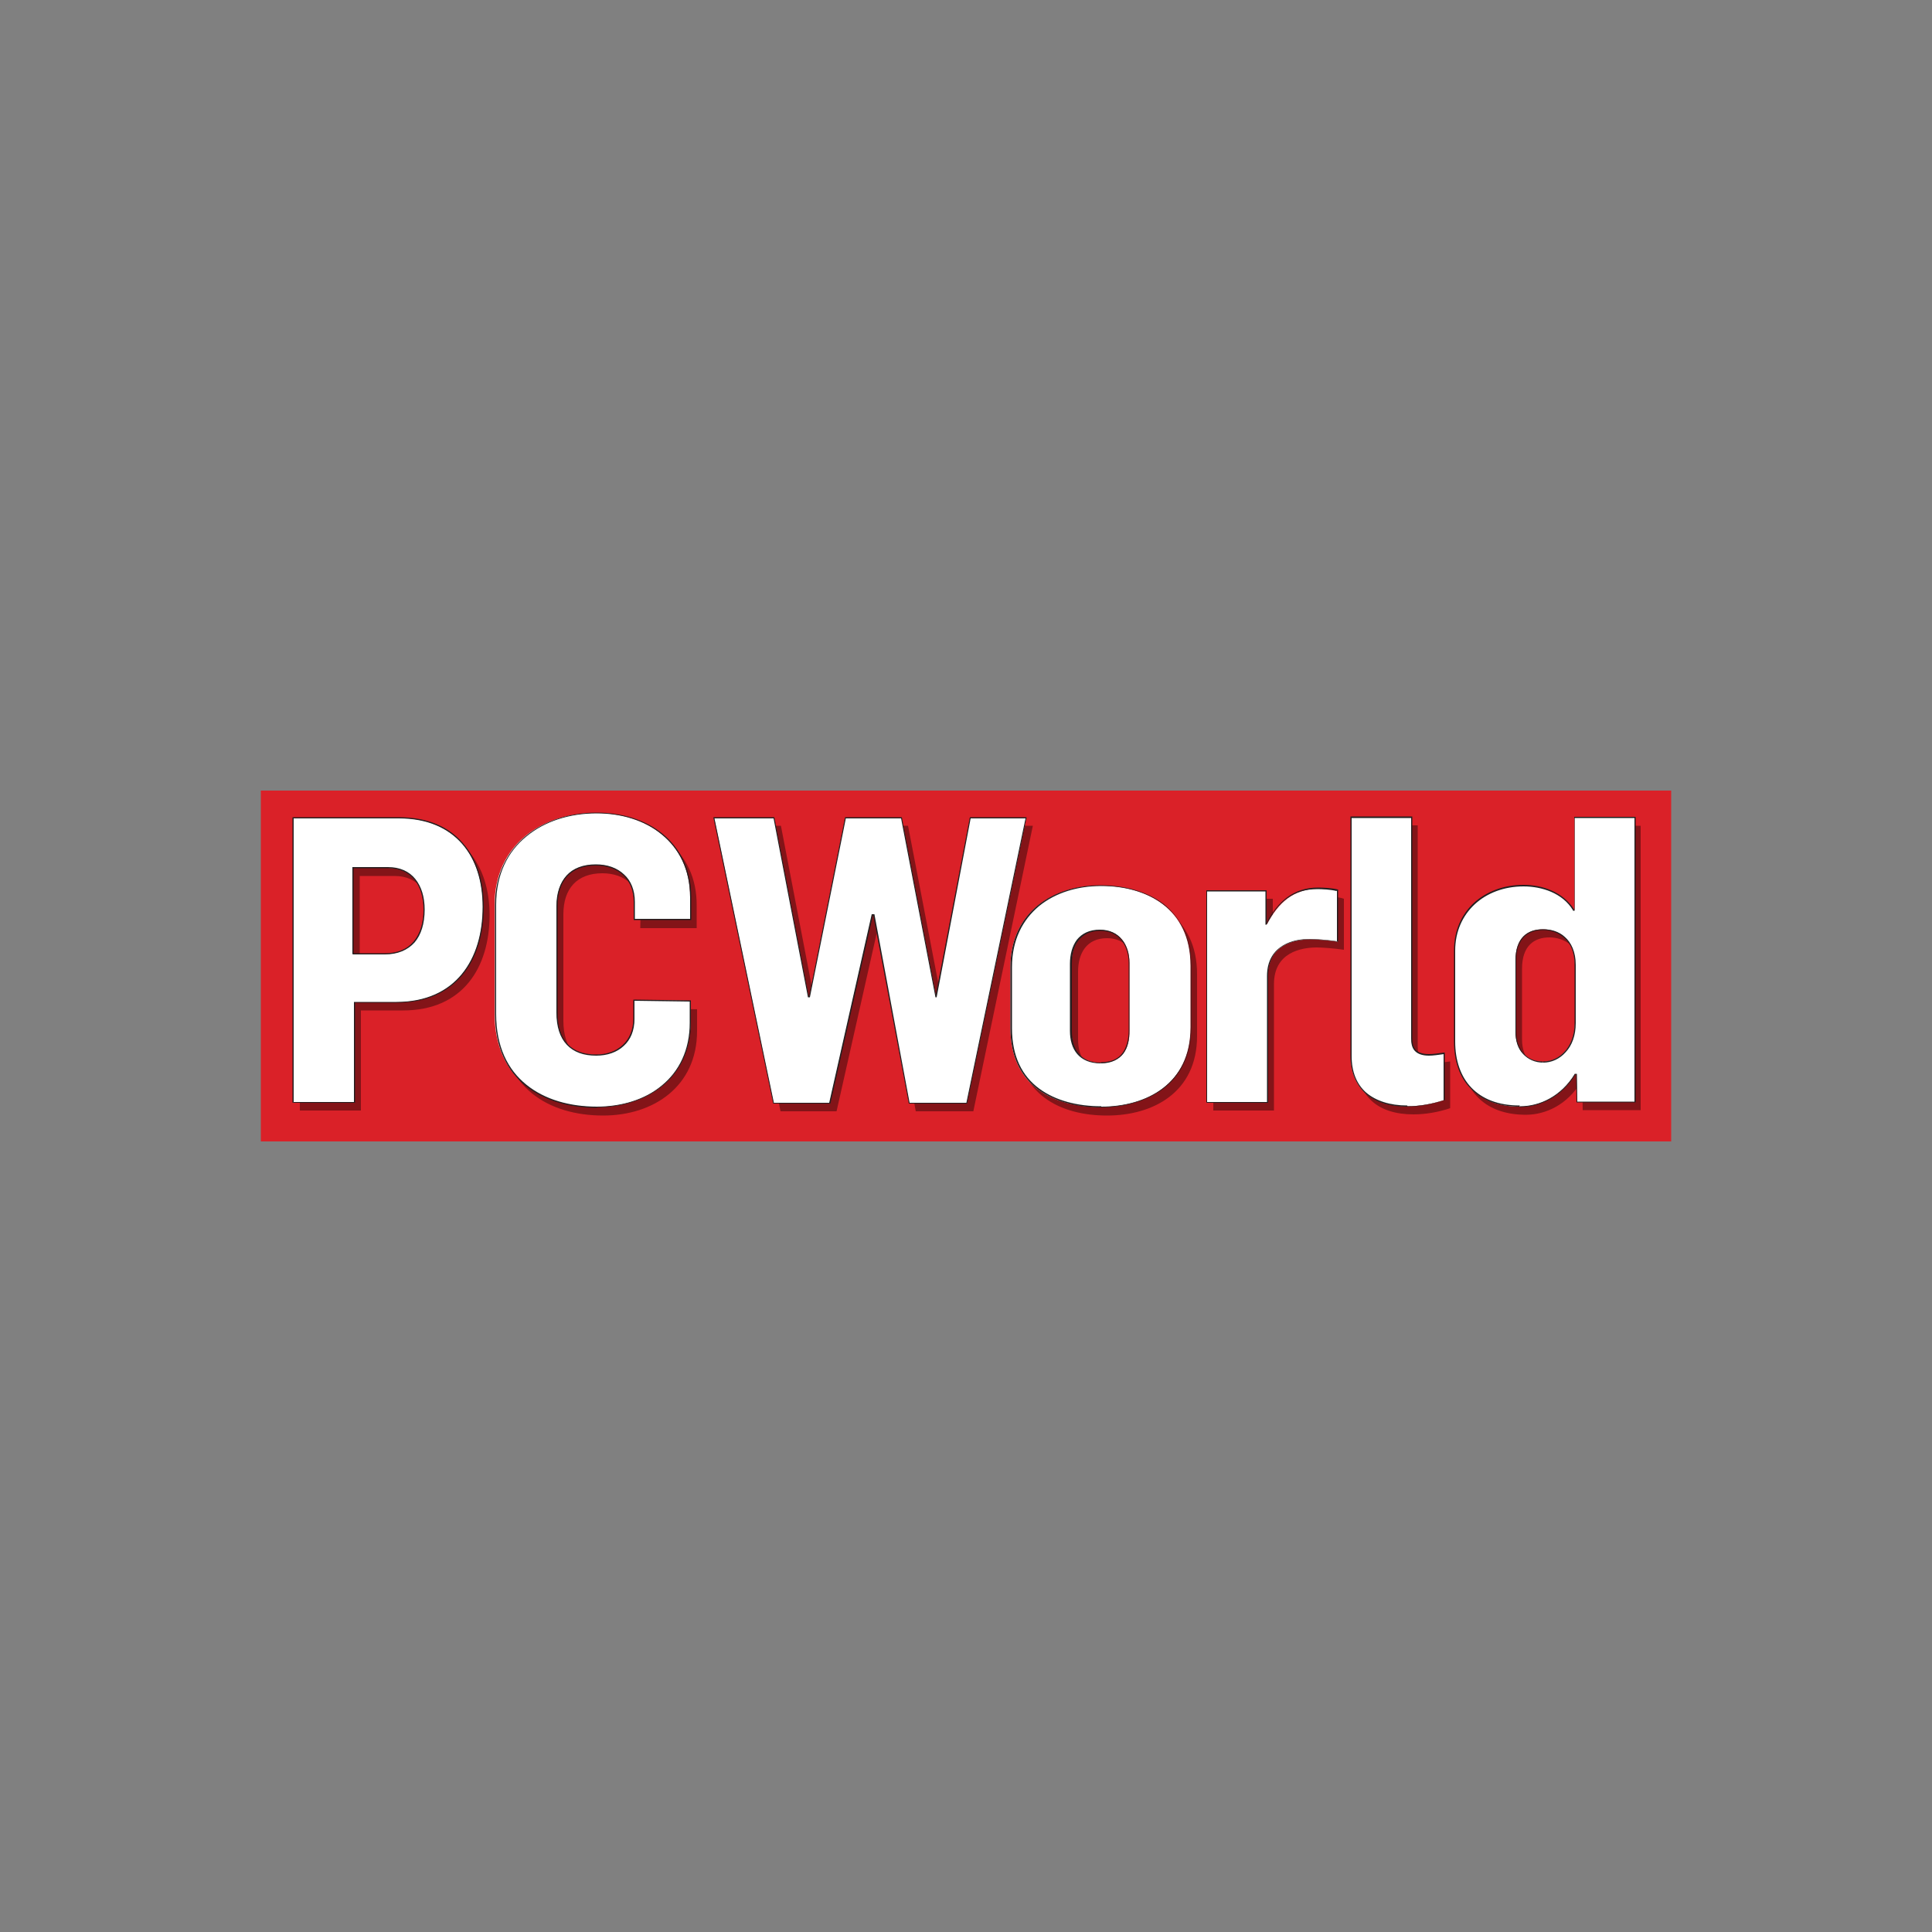 <?xml version="1.0" encoding="utf-8"?>
<!-- Generator: Adobe Illustrator 19.0.0, SVG Export Plug-In . SVG Version: 6.00 Build 0)  -->
<svg version="1.1" id="Layer_1" xmlns="http://www.w3.org/2000/svg" xmlns:xlink="http://www.w3.org/1999/xlink" x="0px" y="0px"
	 viewBox="0 0 500 500" style="enable-background:new 0 0 500 500;" xml:space="preserve">
<rect x="0" y="0" width="500" height="500" fill="#808080" stroke="none"/>
<style type="text/css">
	.st0{fill:#DA2128;}
	.st1{fill:#831418;}
	.st2{fill:#FFFFFF;}
	.st3{fill:#231F20;}
</style>
<g id="XMLID_1_">
	<polyline id="XMLID_3_" class="st0" points="67.5,204.6 432.5,204.6 432.5,295.4 67.5,295.4 67.5,204.6 	"/>
	<path id="XMLID_14_" class="st1" d="M342.8,232c-6.3,0-10.3,3.5-13.3,9.2h-0.1v-8.6h-15.4v54.8h15.7v-32.7c0-8.2,7-9.5,11.1-9.5
		c1.2,0,4.3,0.2,7,0.6v-13.2C346.4,232.1,344.1,232,342.8,232 M286.7,277.2c-5.4,0-7.7-3.4-7.7-8.3v-17.4c0-4.8,2.2-8.7,7.5-8.7
		c4.9,0,7.5,3.7,7.5,8.5v17.5C294,273.4,292.2,277.2,286.7,277.2 M286.4,231.4c-12.1,0-23.2,6.8-23.2,21.1v15.8
		c0,14.9,11.2,20.4,23.3,20.4c11.8,0,23.3-5.9,23.3-20.6v-16C309.8,237.3,298.4,231.4,286.4,231.4 M93.1,249v-22.3h9
		c6.2,0,9.3,4.5,9.3,10.8c0,7-3.5,11.5-10.1,11.5H93.1 M104.9,213.7H77.6v73.7h15.8v-25.9h10.9c15.5,0,22.4-11.1,22.4-24.7
		C126.7,223.9,119.7,213.7,104.9,213.7 M267.3,213.7h-14.5L244,260h-0.1l-8.9-46.3h-14.5l-9.2,46.3h-0.3l-8.9-46.3h-15.5l15.4,73.9
		h14.5l11-48.8h0.4l9.1,48.8h14.9L267.3,213.7 M401,276.9c-4.2,0-7.1-3-7.1-7.9v-18.3c0-6,3.2-8.1,7.1-8.1c3.7,0,8.3,2.3,8.3,9.1
		v15.1C409.3,273.1,405.2,276.9,401,276.9 M424.8,213.7h-15.6v24H409c-2.8-4.5-8.3-6.3-13-6.3c-10.2,0-17.9,6.8-17.9,16.7v23.7
		c0,9.8,5.6,16.7,16.8,16.7c5.1,0,10.7-2.6,14.2-8.4h0.4l0.1,7.2h15V213.7 M367,213.6h-15.7v61.8c0,8.4,5.4,13,14.5,13
		c3.2,0,6.5-0.6,9.5-1.6v-12.1c-1.5,0.2-2.8,0.4-3.9,0.4c0,0,0,0,0,0c-3.7,0-4.5-1.9-4.5-4.3V213.6 M156,212.5
		c-14,0-26.2,8.2-26.2,23.8v28.3c0,16.9,12.3,24.1,26.3,24.1c13,0,24.3-7.5,24.3-21.9v-5.6l-14.6-0.2v4.8c0,5.9-4.1,9.4-9.8,9.4
		c-6.5,0-10.2-3.6-10.2-11.1v-27.5c0-6.6,3.5-10.6,10.1-10.6c5.9,0,9.9,3.6,9.9,9.6l-0.1,4.6h14.6v-5.8
		C180.4,219.9,168.9,212.5,156,212.5"/>
	<path id="XMLID_19_" class="st2" d="M399.3,274.8c-4.2,0-7.1-3-7.1-7.9v-18.3c0-6,3.2-8.1,7.1-8.1c3.7,0,8.3,2.3,8.3,9.1v15.1
		C407.6,271,403.5,274.8,399.3,274.8 M393.4,286.4c5.1,0,10.7-2.6,14.2-8.4h0.4l0.1,7.2h15v-73.7h-15.6v24h-0.2
		c-2.8-4.5-8.3-6.3-13-6.3c-10.2,0-17.9,6.8-17.9,16.7v23.7C376.5,279.5,382.2,286.4,393.4,286.4 M364.2,286.3
		c3.2,0,6.5-0.6,9.5-1.6v-12.1c-1.5,0.2-2.8,0.4-3.9,0.4c-3.7,0-4.5-1.9-4.5-4.3v-57.1h-15.7v61.8
		C349.6,281.7,355.1,286.3,364.2,286.3 M312.4,285.3h15.7v-32.7c0-8.2,7-9.5,11.1-9.5c1.2,0,4.3,0.2,7,0.6v-13.2
		c-1.5-0.4-3.8-0.5-5-0.5c-6.3,0-10.3,3.5-13.3,9.2h-0.1v-8.6h-15.4V285.3"/>
	<path id="XMLID_24_" class="st3" d="M399.3,274.8v-0.1c-2.1,0-3.8-0.7-5-2.1c-1.2-1.3-1.9-3.2-1.9-5.7v-18.3c0-3,0.8-4.9,2.1-6.2
		c1.3-1.2,3-1.7,4.9-1.7c1.8,0,3.8,0.6,5.4,2c1.6,1.4,2.7,3.6,2.7,7v15.1c0,6.2-4,9.9-8.1,9.9v0.3c2.1,0,4.2-0.9,5.8-2.7
		c1.6-1.7,2.6-4.3,2.6-7.5v-15.1c0-3.4-1.2-5.8-2.8-7.2c-1.6-1.5-3.7-2-5.6-2c-2,0-3.8,0.5-5.1,1.8c-1.3,1.3-2.1,3.3-2.1,6.4v18.3
		c0,2.5,0.7,4.5,2,5.8c1.3,1.4,3.1,2.2,5.2,2.2L399.3,274.8 M393.4,286.4v0.1c5.2,0,10.7-2.6,14.3-8.4l-0.1-0.1v0.1h0.3l0.1,7.2
		h15.3v-73.9h-15.9v24h-0.1v0.1l0.1-0.1c-2.9-4.6-8.3-6.4-13.1-6.4c-5.1,0-9.6,1.7-12.9,4.7c-3.2,3-5.1,7.2-5.1,12.2v23.7
		c0,4.9,1.4,9.2,4.3,12.1c2.8,3,7.1,4.7,12.7,4.7v-0.3c-5.6,0-9.7-1.7-12.5-4.6c-2.8-2.9-4.2-7.1-4.2-11.9V246
		c0-9.8,7.6-16.6,17.7-16.6c4.7,0,10.1,1.7,12.8,6.2l0,0.1h0.4v-24H423v73.4h-14.8l-0.1-7.2h-0.6l0,0.1c-3.5,5.7-9,8.3-14.1,8.3
		L393.4,286.4 M364.2,286.3v0.1c3.3,0,6.5-0.6,9.6-1.7l0.1,0v-12.3l-0.2,0c-1.5,0.2-2.8,0.4-3.9,0.4c-1.8,0-2.9-0.5-3.5-1.2
		c-0.6-0.7-0.8-1.8-0.8-3v-57.3h-16v61.9c0,4.2,1.4,7.5,3.9,9.8c2.5,2.2,6.2,3.4,10.8,3.4v-0.3c-4.5,0-8.1-1.2-10.6-3.3
		c-2.5-2.2-3.8-5.4-3.8-9.5v-61.6h15.4v57c0,1.3,0.2,2.4,0.9,3.2c0.7,0.8,1.9,1.3,3.7,1.3c1.1,0,2.4-0.2,3.9-0.4l0-0.1h-0.1v12.1
		h0.1l0-0.1c-3,1-6.2,1.6-9.5,1.6L364.2,286.3 M312.4,285.3v0.1h15.8v-32.9c0-4,1.7-6.4,3.9-7.7c2.2-1.3,5-1.7,7-1.7
		c1.1,0,4.3,0.2,7,0.6l0.2,0v-13.5l-0.1,0c-1.5-0.4-3.8-0.5-5.1-0.5c-6.3,0-10.5,3.6-13.4,9.3l0.1,0.1V239h-0.1v0.1h0.1v-8.7h-15.6
		v55h0.1V285.3h0.1v-54.6h15.1v8.6h0.3l0-0.1c2.9-5.7,6.9-9.1,13.1-9.1c1.2,0,3.5,0.1,5,0.5l0-0.1H346v13.2h0.1l0-0.1
		c-2.7-0.4-5.9-0.6-7-0.6c-2.1,0-4.8,0.3-7.1,1.7c-2.3,1.4-4.1,3.8-4.1,7.9v32.6h-15.5V285.3h0.1H312.4"/>
	<path id="XMLID_27_" class="st2" d="M91.4,246.9v-22.3h9c6.2,0,9.3,4.5,9.3,10.8c0,7-3.5,11.5-10.1,11.5H91.4 M75.9,285.3h15.8
		v-25.9h10.9c15.5,0,22.4-11.1,22.4-24.7c0-12.9-7-23-21.8-23H75.9V285.3z"/>
	<path id="XMLID_30_" class="st3" d="M91.4,246.9h0.1v-22.2h8.9c3.1,0,5.3,1.1,6.9,3c1.5,1.9,2.3,4.6,2.3,7.7c0,3.5-0.9,6.3-2.6,8.3
		c-1.7,2-4.2,3-7.4,3h-8.2L91.4,246.9h0.1H91.4v0.1h8.2c3.3,0,5.9-1.1,7.7-3.1c1.7-2,2.6-4.9,2.6-8.5c0-3.2-0.8-5.9-2.4-7.9
		c-1.6-2-4-3.1-7.1-3.1h-9.2V247h0.1V246.9 M75.9,285.3v0.1h16v-25.9h10.8c7.8,0,13.4-2.8,17.1-7.3c3.7-4.5,5.4-10.7,5.4-17.5
		c0-6.5-1.7-12.3-5.4-16.5c-3.6-4.2-9.1-6.7-16.6-6.7H75.7v73.9h0.1V285.3H76v-73.5h27.2c7.4,0,12.8,2.5,16.4,6.6
		c3.6,4.1,5.3,9.8,5.3,16.3c0,6.8-1.7,12.9-5.4,17.4c-3.6,4.4-9.2,7.2-16.9,7.2H91.6v25.9H75.9V285.3H76H75.9"/>
	<path id="XMLID_31_" class="st2" d="M154.4,286.5c13,0,24.3-7.5,24.3-21.9V259l-14.6-0.2v4.8c0,5.9-4.1,9.4-9.8,9.4
		c-6.5,0-10.2-3.6-10.2-11.1v-27.5c0-6.6,3.5-10.6,10.1-10.6c5.9,0,9.9,3.6,9.9,9.6l-0.1,4.6h14.6v-5.8c0-14.4-11.5-21.8-24.4-21.8
		c-14,0-26.2,8.2-26.2,23.8v28.3C128.1,279.4,140.4,286.5,154.4,286.5"/>
	<path id="XMLID_32_" class="st3" d="M154.4,286.5v0.1c6.5,0,12.6-1.9,17.1-5.6c4.5-3.7,7.3-9.2,7.3-16.4v-5.7l-14.9-0.2v4.9
		c0,2.9-1,5.2-2.7,6.8c-1.7,1.6-4.1,2.5-6.9,2.5c-3.2,0-5.7-0.9-7.4-2.7c-1.7-1.8-2.6-4.5-2.6-8.2v-27.5c0-3.3,0.9-5.9,2.5-7.7
		c1.7-1.8,4.1-2.8,7.4-2.8c2.9,0,5.4,0.9,7.1,2.5c1.7,1.6,2.7,4,2.7,6.9h0.1H164l0,4.7h14.9v-5.9c0-7.2-2.9-12.7-7.4-16.4
		c-4.5-3.7-10.6-5.5-17.1-5.5c-7,0-13.6,2.1-18.4,6.1c-4.8,4-7.9,10-7.9,17.8v28.3c0,8.5,3.1,14.6,7.9,18.5
		c4.9,3.9,11.4,5.7,18.5,5.7v-0.3c-7,0-13.5-1.8-18.3-5.7c-4.8-3.9-7.8-9.8-7.8-18.3v-28.3c0-7.8,3-13.7,7.8-17.6
		c4.8-4,11.3-6,18.2-6c6.4,0,12.5,1.8,16.9,5.5c4.4,3.6,7.3,9,7.3,16.2v5.6h-14.3l0-4.4c0-3-1-5.5-2.8-7.1c-1.8-1.7-4.3-2.6-7.3-2.6
		c-3.3,0-5.9,1-7.6,2.9c-1.7,1.9-2.6,4.6-2.6,7.9V262c0,3.7,0.9,6.5,2.7,8.4c1.8,1.9,4.3,2.8,7.6,2.8c2.9,0,5.4-0.9,7.1-2.5
		c1.8-1.6,2.8-4,2.8-7V259l14.3,0.2v5.5c0,7.1-2.8,12.6-7.2,16.2c-4.4,3.7-10.5,5.5-16.9,5.5L154.4,286.5"/>
	<polyline id="XMLID_33_" class="st2" points="200.2,285.5 214.7,285.5 225.7,236.7 226.1,236.7 235.3,285.5 250.2,285.5 
		265.6,211.6 251.1,211.6 242.3,257.9 242.2,257.9 233.3,211.6 218.8,211.6 209.5,257.9 209.2,257.9 200.3,211.6 184.8,211.6 
		200.2,285.5 	"/>
	<polyline id="XMLID_34_" class="st3" points="200.2,285.5 200.2,285.6 214.9,285.6 225.9,236.9 226,236.9 235.2,285.6 250.3,285.6 
		265.7,211.5 251,211.5 242.1,257.9 242.3,257.9 242.3,257.8 242.2,257.8 242.2,257.9 242.3,257.9 233.4,211.5 218.7,211.5 
		209.4,257.8 209.3,257.8 200.4,211.5 184.6,211.5 200.1,285.6 200.2,285.6 200.2,285.5 200.3,285.5 184.9,211.8 200.2,211.8 
		209.1,258.1 209.6,258.1 218.9,211.8 233.2,211.8 242.1,258.1 242.4,258.1 251.2,211.8 265.4,211.8 250.1,285.4 235.4,285.4 
		226.3,236.6 225.6,236.6 214.6,285.4 200.2,285.4 200.2,285.5 200.3,285.5 200.2,285.5 	"/>
	<path id="XMLID_37_" class="st2" d="M285,275.1c-5.4,0-7.7-3.4-7.7-8.3v-17.4c0-4.8,2.2-8.7,7.5-8.7c4.9,0,7.5,3.7,7.5,8.5v17.5
		C292.4,271.2,290.5,275.1,285,275.1 M284.8,286.5c11.8,0,23.3-5.9,23.3-20.6v-16c0-14.8-11.4-20.7-23.4-20.7
		c-12.1,0-23.2,6.8-23.2,21.1v15.8C261.5,281.1,272.7,286.5,284.8,286.5"/>
	<path id="XMLID_40_" class="st3" d="M285,275.1v-0.1c-2.7,0-4.6-0.8-5.8-2.3c-1.2-1.4-1.8-3.5-1.8-5.9v-17.4c0-2.4,0.5-4.5,1.7-6
		c1.2-1.5,3-2.5,5.6-2.5c2.4,0,4.3,0.9,5.5,2.4c1.2,1.5,1.9,3.6,1.9,5.9v17.5c0,2.2-0.5,4.3-1.6,5.8c-1.1,1.5-2.9,2.4-5.6,2.4v0.3
		c2.7,0,4.6-1,5.8-2.5c1.2-1.6,1.6-3.7,1.6-6v-17.5c0-2.4-0.7-4.6-2-6.1c-1.3-1.6-3.2-2.5-5.7-2.5c-2.7,0-4.6,1-5.9,2.6
		c-1.2,1.6-1.8,3.8-1.8,6.2v17.4c0,2.4,0.6,4.5,1.9,6c1.3,1.5,3.3,2.4,6,2.4V275.1 M284.8,286.5v0.1c5.9,0,11.8-1.5,16.2-4.8
		c4.4-3.3,7.3-8.5,7.3-15.9v-16c0-7.4-2.9-12.6-7.2-16c-4.4-3.3-10.3-4.8-16.3-4.8c-6.1,0-11.9,1.7-16.2,5.2
		c-4.3,3.5-7.1,8.8-7.1,16v15.8c0,7.5,2.8,12.6,7.2,15.9c4.4,3.2,10.2,4.6,16.3,4.6v-0.3c-6,0-11.8-1.4-16.1-4.6
		c-4.3-3.2-7-8.2-7-15.6v-15.8c0-7.1,2.8-12.3,7-15.8c4.3-3.5,10-5.2,16.1-5.2c6,0,11.8,1.5,16.1,4.8c4.3,3.3,7.1,8.4,7.1,15.8v16
		c0,7.3-2.9,12.4-7.2,15.7c-4.3,3.3-10.1,4.8-16,4.8L284.8,286.5L284.8,286.5z"/>
</g>
</svg>
